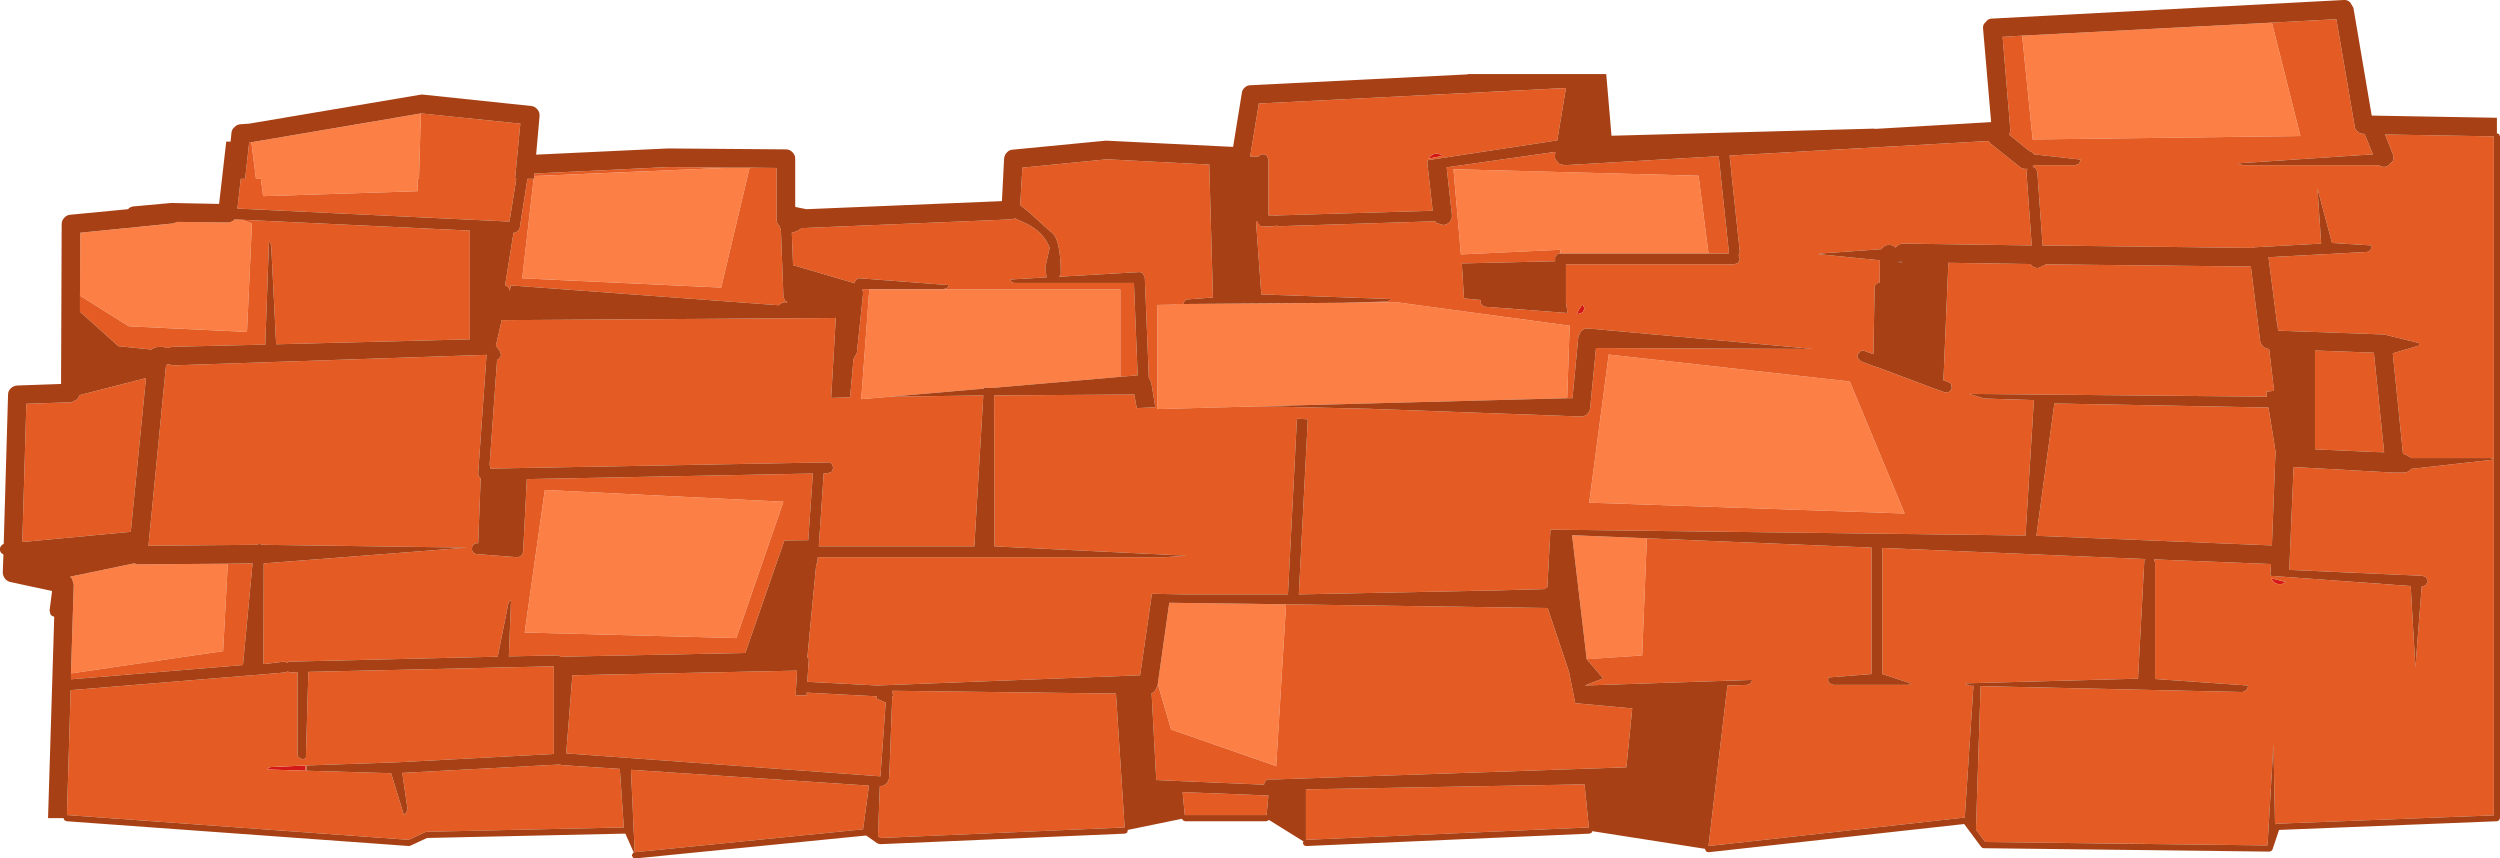 <?xml version="1.0" encoding="UTF-8" standalone="no"?>
<svg xmlns:xlink="http://www.w3.org/1999/xlink" height="138.5px" width="403.35px" xmlns="http://www.w3.org/2000/svg">
  <g transform="matrix(1.0, 0.0, 0.0, 1.0, -490.2, -398.15)">
    <path d="M856.6 491.45 L859.0 492.05 Q858.55 492.45 857.9 492.4 857.3 492.35 856.9 491.9 L856.6 491.45 M744.9 448.8 L744.6 448.75 Q745.45 447.15 745.6 447.35 L745.85 447.95 745.55 448.55 744.9 448.8 M720.85 423.5 Q721.25 423.0 721.85 422.95 722.45 422.9 722.95 423.3 L720.65 423.75 720.85 423.5 M539.5 522.5 L533.3 522.3 533.4 522.15 Q533.65 521.9 534.05 521.9 L539.5 521.65 539.5 522.5" fill="#d41817" fill-rule="evenodd" stroke="none"/>
    <path d="M856.75 401.8 L861.35 420.1 818.15 420.65 816.45 403.9 856.75 401.8 M741.95 439.05 L741.95 438.45 725.9 439.2 724.7 425.45 764.25 426.5 765.85 439.05 741.95 439.05 M706.9 447.0 L715.4 446.9 743.45 450.7 743.05 462.4 693.5 463.7 676.95 464.15 676.95 447.35 679.8 447.3 679.55 447.2 681.1 447.2 706.9 447.0 M755.9 485.0 L755.15 503.9 746.2 504.5 743.85 484.6 743.85 484.5 755.9 485.0 M746.6 479.25 L749.75 455.35 788.65 459.7 797.5 481.0 746.6 479.25 M670.95 458.95 L650.15 460.75 648.95 460.7 648.95 460.85 633.9 462.15 629.15 462.55 630.45 444.85 670.95 444.85 670.95 458.95 M697.7 495.65 L696.1 521.75 679.15 515.85 677.0 508.5 678.85 495.4 697.7 495.65 M608.0 425.2 L611.15 425.2 606.55 444.55 574.45 443.05 576.3 427.0 576.35 427.0 576.4 426.55 608.0 425.2 M558.1 416.45 L557.8 427.0 557.6 427.0 557.55 429.0 532.65 429.8 532.3 427.0 531.5 427.0 530.75 421.1 558.1 416.45 M529.15 433.6 L530.85 434.2 530.05 451.7 511.0 450.8 503.1 445.85 503.15 435.7 518.1 434.2 518.85 433.95 526.9 434.05 Q527.45 434.05 527.9 433.7 L528.05 433.55 529.15 433.6 M578.1 477.2 L616.6 479.1 609.0 501.1 574.85 500.2 578.1 477.2 M501.65 506.8 L502.1 492.45 501.8 491.5 501.5 491.2 511.8 489.05 512.45 489.2 526.95 489.1 526.2 503.2 501.65 506.8" fill="#fc8046" fill-rule="evenodd" stroke="none"/>
    <path d="M874.2 471.1 L874.85 471.05 874.85 471.15 874.2 471.1 M796.5 440.45 L796.5 440.25 797.2 440.45 796.5 440.45 M516.9 457.95 L516.9 458.0 516.9 457.95" fill="#551e11" fill-rule="evenodd" stroke="none"/>
    <path d="M856.75 401.8 L867.15 401.25 870.1 418.5 Q870.15 419.05 870.6 419.4 871.0 419.75 871.55 419.75 L871.7 419.75 873.05 423.05 851.35 424.5 851.4 424.55 852.0 424.8 874.0 424.8 874.25 424.95 Q874.8 425.2 875.4 424.95 L876.25 424.15 Q876.5 423.6 876.25 423.0 L875.0 419.85 892.55 420.15 892.55 472.2 892.0 472.05 879.2 472.05 879.15 471.95 878.2 471.45 877.9 471.4 876.25 455.15 880.5 453.9 880.5 453.8 880.5 453.5 874.8 452.1 874.4 452.1 857.75 451.5 857.6 450.15 857.55 450.15 856.2 439.65 872.05 438.8 Q872.4 438.75 872.65 438.5 L872.9 437.85 872.85 437.75 866.45 437.35 864.1 428.55 864.7 437.45 853.95 438.05 853.6 438.15 819.75 437.75 818.9 425.85 818.6 425.25 818.15 425.05 818.2 424.95 818.35 424.8 825.0 424.8 825.65 424.55 825.9 423.9 818.35 423.05 818.2 422.85 Q817.95 422.6 817.6 422.5 L814.4 419.9 814.55 419.15 813.3 404.1 816.45 403.9 818.15 420.65 861.35 420.1 856.75 401.8 M741.95 439.05 Q741.6 439.0 741.35 439.3 741.05 439.55 741.1 439.9 L741.1 440.3 726.05 440.65 726.4 446.3 729.1 446.55 729.1 446.7 Q729.05 447.05 729.3 447.35 729.5 447.6 729.9 447.65 L743.1 448.65 742.85 446.9 742.85 440.8 770.0 440.8 770.65 440.55 770.9 439.9 770.7 439.4 770.9 438.8 769.6 426.6 769.6 426.55 769.6 426.45 769.25 423.25 811.0 420.9 811.4 421.35 816.1 425.1 Q816.5 425.4 817.0 425.4 L817.15 425.4 817.3 425.4 817.15 425.95 818.0 437.75 797.3 437.45 Q796.65 437.45 796.2 437.9 L796.05 438.1 Q795.6 437.65 795.0 437.65 794.4 437.65 793.95 438.1 L793.75 438.35 783.95 439.05 783.55 439.15 793.5 440.15 793.45 443.75 Q793.15 443.75 792.9 444.0 792.65 444.2 792.65 444.6 L792.45 455.3 791.1 454.8 Q790.75 454.65 790.4 454.8 L789.95 455.3 Q789.8 455.6 789.95 455.95 L790.45 456.45 793.0 457.4 793.1 457.4 802.55 460.95 802.6 460.95 803.95 461.45 804.65 461.4 805.1 460.9 805.05 460.25 Q804.9 459.9 804.55 459.8 L803.75 459.5 804.55 440.55 817.8 440.75 817.95 440.95 Q818.4 441.4 819.0 441.4 L820.05 440.95 820.25 440.8 853.35 441.15 854.85 453.15 Q854.95 453.7 855.35 454.05 855.75 454.45 856.3 454.45 L857.1 461.2 855.85 461.35 855.95 462.15 807.9 461.7 810.35 462.45 818.35 462.7 817.0 484.55 740.35 483.6 739.85 492.9 739.75 492.9 739.35 493.2 731.95 493.4 699.75 494.05 701.2 465.8 699.45 465.7 698.0 494.05 681.25 494.05 676.05 493.95 674.15 507.1 631.75 508.75 620.45 508.15 620.7 504.35 620.45 504.3 621.9 489.1 622.05 489.1 622.15 488.05 678.15 488.05 681.65 487.8 650.65 486.3 650.6 461.95 673.2 461.8 673.6 464.0 676.6 463.85 675.95 459.9 675.55 459.1 674.9 442.9 674.6 442.3 Q674.35 442.05 674.0 442.05 L661.05 442.8 661.35 442.4 Q661.35 436.4 659.65 435.5 L656.4 432.55 654.8 431.25 655.15 425.2 668.8 423.85 685.3 424.7 685.9 446.15 681.9 446.45 Q681.55 446.45 681.3 446.75 L681.1 447.2 679.55 447.2 679.8 447.3 676.95 447.35 676.95 464.15 693.5 463.7 711.05 464.1 745.3 465.35 Q745.85 465.35 746.3 464.95 746.7 464.55 746.75 464.0 L747.7 454.3 782.75 454.45 746.5 451.15 Q745.85 451.1 745.4 451.5 L745.2 451.7 744.85 452.5 743.9 462.4 743.05 462.4 743.45 450.7 715.4 446.9 706.9 447.0 714.0 446.8 714.6 446.5 714.7 446.4 693.7 445.65 692.85 433.95 693.1 433.9 693.2 434.25 693.55 434.6 694.0 434.7 695.8 434.65 696.15 434.55 696.5 434.65 721.75 433.85 722.0 434.15 723.1 434.45 Q723.7 434.4 724.15 433.9 724.5 433.4 724.45 432.8 L723.6 425.15 741.15 422.65 741.1 423.05 Q741.0 423.5 741.2 423.95 L741.8 424.6 742.65 424.8 767.5 423.35 767.85 426.65 767.85 426.75 769.15 438.95 769.15 439.05 765.85 439.05 764.25 426.5 724.7 425.45 725.9 439.2 741.95 438.45 741.95 439.05 M755.9 485.0 L792.15 486.5 792.15 506.9 785.2 507.45 785.15 507.75 Q785.1 508.1 785.4 508.4 L786.0 508.65 798.0 508.65 798.6 508.45 793.9 506.9 793.9 486.55 836.35 488.35 Q836.1 488.55 836.15 488.9 L835.15 507.65 807.3 508.4 807.4 508.5 807.45 508.55 808.0 508.8 808.6 508.8 807.2 530.05 765.85 534.65 768.9 508.75 772.05 508.65 Q772.4 508.6 772.65 508.35 L772.9 507.85 745.9 508.75 748.85 507.6 746.2 504.5 755.15 503.9 755.9 485.0 M818.75 484.6 L821.65 463.25 856.2 463.9 857.4 471.4 857.3 471.85 856.75 486.15 818.75 484.6 M837.9 488.9 L837.7 488.4 856.6 489.15 856.6 489.2 856.5 490.8 856.5 491.05 879.15 492.7 879.15 492.85 879.9 505.8 880.9 493.0 880.9 492.8 880.95 492.8 881.6 492.55 881.9 491.95 881.65 491.3 881.05 491.05 859.55 490.1 859.6 489.4 859.6 489.3 859.6 488.9 860.25 473.5 876.35 474.4 876.5 474.4 878.0 474.4 Q878.6 474.4 879.05 474.0 L879.25 473.8 892.55 472.3 892.55 529.7 857.5 531.05 857.25 531.15 857.0 518.2 856.05 534.45 856.0 534.55 810.5 534.0 809.0 532.0 809.75 508.85 852.0 509.8 852.6 509.55 852.9 508.95 852.85 508.75 837.9 507.7 837.9 488.9 M856.6 491.45 L856.9 491.9 Q857.3 492.35 857.9 492.4 858.55 492.45 859.0 492.05 L856.6 491.45 M874.2 471.1 L874.0 471.1 873.9 471.1 863.7 470.65 863.7 454.7 873.2 455.05 874.85 471.0 874.85 471.05 874.2 471.1 M742.85 412.35 L741.45 420.8 720.55 424.0 Q720.45 424.3 720.5 424.6 L721.35 432.15 696.5 432.9 696.15 432.95 695.7 432.9 694.85 432.9 694.85 423.9 694.6 423.3 Q694.3 423.0 693.95 423.05 693.6 423.0 693.35 423.3 L693.25 423.4 691.9 423.4 693.3 414.85 742.85 412.35 M744.9 448.8 L745.55 448.55 745.85 447.95 745.6 447.35 Q745.45 447.15 744.6 448.75 L744.9 448.8 M746.6 479.25 L797.5 481.0 788.65 459.7 749.75 455.35 746.6 479.25 M720.85 423.5 L720.65 423.75 722.95 423.3 Q722.45 422.9 721.85 422.95 721.25 423.0 720.85 423.5 M633.9 462.15 L648.85 461.95 647.4 486.3 622.3 486.3 623.1 474.5 623.75 474.5 624.4 474.25 624.65 473.6 624.4 473.0 Q624.1 472.7 623.75 472.75 L569.35 473.75 569.2 473.1 569.2 473.05 570.4 456.2 570.75 456.0 571.05 455.45 570.85 454.85 570.35 454.1 570.2 453.95 571.15 449.8 625.05 449.45 624.3 462.35 627.35 462.25 627.9 456.1 628.45 455.05 629.45 445.5 629.35 444.8 642.45 444.8 643.1 444.55 643.3 444.15 628.95 443.05 Q628.6 443.0 628.35 443.3 628.1 443.5 628.1 443.85 L618.4 441.0 618.15 440.95 617.95 435.7 Q618.85 435.5 619.55 434.95 L653.25 433.55 654.0 433.4 655.85 434.25 Q658.65 435.65 659.55 438.15 L658.85 441.25 659.05 442.9 653.15 443.25 653.35 443.55 Q653.6 443.8 653.95 443.8 L673.15 443.8 673.75 458.7 670.95 458.95 670.95 444.85 630.45 444.85 629.15 462.55 633.9 462.15 M697.7 495.65 L739.9 496.25 743.35 506.55 744.35 511.6 753.55 512.45 752.6 521.95 696.0 523.9 695.9 523.9 695.0 523.9 Q694.65 523.85 694.4 524.15 694.15 524.35 694.15 524.75 L680.1 524.15 680.05 524.15 679.95 524.15 676.75 524.0 676.0 510.0 676.45 509.75 676.95 508.8 677.0 508.5 679.15 515.85 696.1 521.75 697.7 495.65 M694.85 526.5 L694.55 529.65 681.4 529.65 681.35 529.65 681.0 525.95 694.85 526.5 M700.9 533.65 L700.9 525.5 745.85 524.7 746.55 531.65 700.9 533.65 M671.65 531.65 L632.3 533.35 631.85 533.05 632.15 525.0 Q632.7 525.0 633.15 524.65 633.6 524.2 633.65 523.6 L633.65 523.25 633.7 522.8 634.15 510.65 634.35 510.15 634.2 510.05 634.2 509.6 670.25 510.05 671.65 531.65 M611.15 425.2 L615.5 425.25 615.5 433.5 615.5 433.7 Q615.55 434.3 616.0 434.65 L616.2 435.4 616.6 446.05 616.85 446.65 617.2 446.85 617.2 446.95 616.95 446.9 Q616.35 446.9 615.9 447.35 L615.85 447.4 572.6 444.2 572.45 445.1 572.25 444.5 571.7 444.15 573.05 435.7 573.3 435.7 573.75 435.45 574.05 435.0 574.05 434.95 575.3 427.0 576.3 427.0 574.45 443.05 606.55 444.55 611.15 425.2 M576.4 426.55 L576.4 426.15 598.1 425.1 608.0 425.2 576.4 426.55 M558.1 416.45 L558.15 416.45 574.15 418.1 573.3 427.0 573.5 427.0 572.4 433.9 528.5 431.8 529.05 427.0 529.75 427.0 530.4 421.15 530.6 421.1 530.75 421.1 531.5 427.0 532.3 427.0 532.65 429.8 557.55 429.0 557.6 427.0 557.8 427.0 558.1 416.45 M516.9 457.95 L517.0 457.05 517.35 456.9 518.1 457.1 568.7 455.4 567.45 473.05 567.45 473.1 567.35 474.55 567.45 475.0 567.75 475.35 567.35 485.8 567.3 485.8 Q566.9 485.75 566.65 486.0 566.35 486.2 566.35 486.6 566.3 486.95 566.55 487.25 566.75 487.5 567.15 487.55 L573.65 488.05 574.1 487.95 574.45 487.65 574.6 487.2 575.2 475.45 621.35 474.55 620.6 485.3 616.75 485.35 610.45 503.5 581.05 504.1 580.7 504.15 580.65 504.15 Q580.4 503.85 580.05 503.9 L572.3 504.05 572.65 495.0 572.6 495.05 Q572.25 495.2 572.2 495.6 L570.5 504.1 537.0 504.9 Q536.75 504.9 536.55 505.05 L536.0 504.9 532.7 505.3 532.75 489.05 565.6 486.5 532.6 486.05 532.05 485.9 531.5 486.05 514.15 486.2 516.9 457.95 M578.1 477.2 L574.85 500.2 609.0 501.1 616.6 479.1 578.1 477.2 M503.1 445.85 L511.0 450.8 530.05 451.7 530.85 434.2 529.15 433.6 566.0 435.35 566.0 452.9 534.75 453.7 533.95 437.7 533.65 437.1 533.6 437.05 533.0 453.75 518.0 454.1 517.3 454.3 516.4 454.1 515.5 454.15 Q515.0 454.2 514.65 454.55 L509.3 454.0 503.1 448.45 503.1 445.85 M500.4 463.1 L500.9 463.1 501.75 463.05 502.7 462.55 503.05 461.9 513.75 459.15 511.3 483.95 493.8 485.6 494.45 463.3 500.15 463.1 500.4 463.1 M526.95 489.1 L530.95 489.05 529.4 505.45 501.65 507.75 501.65 506.8 526.2 503.2 526.95 489.1 M537.1 506.65 L538.2 506.6 538.2 519.75 Q538.15 520.1 538.45 520.4 L539.05 520.65 539.55 520.5 539.95 506.55 579.55 505.65 579.55 519.8 554.1 521.15 553.95 521.15 539.7 521.65 539.65 522.15 539.65 522.5 553.3 522.9 555.35 529.6 555.75 529.3 555.95 528.65 555.1 522.85 580.45 521.5 580.95 521.6 590.2 522.2 590.85 531.65 559.0 532.35 558.8 532.4 556.15 533.65 501.0 529.65 501.6 509.5 530.15 507.15 530.2 507.15 530.3 507.15 536.15 506.65 536.6 506.5 537.1 506.65 M539.5 522.5 L539.5 521.65 534.05 521.9 Q533.65 521.9 533.4 522.15 L533.3 522.3 539.5 522.5 M631.6 510.85 L633.1 511.5 632.25 523.4 632.2 523.4 581.55 519.7 582.55 507.1 618.8 506.35 618.65 508.9 618.65 508.95 618.6 509.45 618.6 510.35 620.35 510.35 620.35 509.9 631.7 510.5 631.6 510.85 M629.45 531.95 L592.6 535.65 592.0 522.35 630.4 524.9 629.45 531.95" fill="#e45c23" fill-rule="evenodd" stroke="none"/>
    <path d="M893.55 420.15 L893.55 530.15 893.4 530.5 893.1 530.65 857.9 532.05 856.85 535.2 856.65 535.45 856.35 535.55 810.25 535.0 810.05 534.95 809.85 534.8 807.1 531.1 765.85 535.65 765.5 535.55 765.3 535.2 765.3 535.1 747.1 532.25 747.0 532.5 746.65 532.65 700.95 534.65 700.6 534.55 700.4 534.2 700.5 533.9 694.95 530.45 694.85 530.5 694.5 530.65 681.4 530.65 681.05 530.5 680.9 530.25 672.15 532.05 672.15 532.15 672.05 532.5 671.7 532.65 632.2 534.35 631.85 534.25 631.8 534.25 629.95 532.95 592.7 536.65 592.35 536.55 592.15 536.2 Q592.15 536.0 592.3 535.85 L592.45 535.7 591.1 532.65 590.9 532.65 559.1 533.35 556.4 534.6 556.2 534.65 500.95 530.65 500.6 530.5 500.45 530.15 497.95 530.15 498.95 497.65 Q498.55 497.55 498.35 497.3 L498.2 496.65 498.6 493.5 491.85 492.05 Q491.3 491.9 491.0 491.5 490.65 491.05 490.65 490.5 L490.75 487.6 490.5 487.45 Q490.2 487.2 490.2 486.85 490.15 486.45 490.4 486.2 490.55 486.0 490.8 485.9 L491.5 461.8 Q491.5 461.2 491.95 460.8 492.35 460.4 492.95 460.35 L500.0 460.1 500.05 460.1 500.15 434.3 Q500.15 433.75 500.55 433.3 500.95 432.85 501.5 432.8 L510.85 431.9 Q511.2 431.5 511.75 431.45 L517.8 430.9 518.0 430.9 525.55 431.05 526.7 421.0 527.4 421.0 527.55 419.55 Q527.6 419.0 528.05 418.65 528.4 418.25 528.95 418.2 L530.4 418.1 557.9 413.45 558.3 413.4 575.9 415.25 Q576.5 415.3 576.9 415.8 577.3 416.25 577.25 416.9 L576.7 423.1 597.95 422.1 598.0 422.1 617.0 422.25 Q617.6 422.25 618.05 422.7 618.5 423.15 618.5 423.75 L618.5 431.5 618.55 431.55 620.3 431.9 651.85 430.6 652.2 423.75 Q652.25 423.15 652.65 422.75 653.0 422.35 653.55 422.3 L668.55 420.85 668.8 420.85 689.15 421.85 690.55 413.2 Q690.6 412.65 691.0 412.3 691.4 411.9 691.95 411.9 L727.0 410.15 727.0 410.1 749.35 410.1 750.2 420.05 792.65 418.9 792.65 418.95 811.45 417.85 810.15 402.8 Q810.1 402.35 810.3 402.0 L810.85 401.4 Q811.15 401.15 811.6 401.15 L868.35 398.15 Q868.9 398.1 869.35 398.5 L869.9 399.4 872.85 416.8 893.05 417.15 893.05 419.65 893.4 419.8 893.55 420.15 M816.45 403.9 L813.3 404.1 814.55 419.15 814.4 419.9 817.6 422.5 Q817.95 422.6 818.2 422.85 L818.35 423.05 825.9 423.9 825.65 424.55 825.0 424.8 818.35 424.8 818.2 424.95 818.15 425.05 818.6 425.25 818.9 425.85 819.75 437.75 853.6 438.15 853.95 438.05 864.7 437.45 864.1 428.55 866.45 437.35 872.85 437.75 872.9 437.85 872.65 438.5 Q872.4 438.75 872.05 438.8 L856.2 439.65 857.55 450.15 857.6 450.15 857.75 451.5 874.4 452.1 874.8 452.1 880.5 453.5 880.5 453.8 880.5 453.9 876.25 455.15 877.9 471.4 878.2 471.45 879.15 471.95 879.2 472.05 892.0 472.05 892.55 472.2 892.55 420.15 875.0 419.85 876.25 423.0 Q876.5 423.6 876.25 424.15 L875.4 424.95 Q874.8 425.2 874.25 424.95 L874.0 424.8 852.0 424.8 851.4 424.55 851.35 424.5 873.05 423.05 871.7 419.75 871.55 419.75 Q871.0 419.75 870.6 419.4 870.15 419.05 870.1 418.5 L867.15 401.25 856.75 401.8 816.45 403.9 M681.1 447.2 L681.3 446.75 Q681.55 446.45 681.9 446.45 L685.9 446.15 685.3 424.7 668.8 423.85 655.15 425.2 654.8 431.25 656.4 432.55 659.65 435.5 Q661.35 436.4 661.35 442.4 L661.05 442.8 674.0 442.05 Q674.35 442.05 674.6 442.3 L674.9 442.9 675.55 459.1 675.95 459.9 676.6 463.85 673.6 464.0 673.2 461.8 650.6 461.95 650.65 486.3 681.65 487.8 678.15 488.05 622.15 488.05 622.05 489.1 621.9 489.1 620.45 504.3 620.7 504.35 620.45 508.15 631.75 508.75 674.15 507.1 676.05 493.95 681.25 494.05 698.0 494.05 699.45 465.7 701.2 465.8 699.75 494.05 731.95 493.4 739.35 493.2 739.75 492.9 739.85 492.9 740.35 483.6 817.0 484.55 818.35 462.7 810.35 462.45 807.9 461.7 855.95 462.15 855.85 461.35 857.1 461.2 856.3 454.45 Q855.75 454.45 855.35 454.05 854.95 453.7 854.85 453.15 L853.35 441.15 820.25 440.8 820.05 440.95 819.0 441.4 Q818.4 441.4 817.95 440.95 L817.8 440.75 804.55 440.55 803.75 459.5 804.55 459.8 Q804.9 459.9 805.05 460.25 L805.1 460.9 804.65 461.4 803.95 461.45 802.6 460.95 802.55 460.95 793.1 457.4 793.0 457.4 790.45 456.45 789.95 455.95 Q789.8 455.6 789.95 455.3 L790.4 454.8 Q790.75 454.65 791.1 454.8 L792.45 455.3 792.65 444.6 Q792.65 444.2 792.9 444.0 793.15 443.75 793.45 443.75 L793.5 440.15 783.55 439.15 783.95 439.05 793.75 438.35 793.95 438.1 Q794.4 437.65 795.0 437.65 795.6 437.65 796.05 438.1 L796.2 437.9 Q796.65 437.45 797.3 437.45 L818.0 437.75 817.15 425.95 817.3 425.4 817.15 425.4 817.0 425.4 Q816.5 425.4 816.1 425.1 L811.4 421.35 811.0 420.9 769.25 423.25 769.6 426.45 769.6 426.55 769.6 426.6 770.9 438.8 770.7 439.4 770.9 439.9 770.65 440.55 770.0 440.8 742.85 440.8 742.85 446.9 743.1 448.65 729.9 447.65 Q729.5 447.6 729.3 447.35 729.05 447.05 729.1 446.7 L729.1 446.55 726.4 446.3 726.05 440.65 741.1 440.3 741.1 439.9 Q741.05 439.55 741.35 439.3 741.6 439.0 741.95 439.05 L765.85 439.05 769.15 439.05 769.15 438.95 767.85 426.75 767.85 426.65 767.5 423.35 742.65 424.8 741.8 424.6 741.2 423.95 Q741.0 423.5 741.1 423.05 L741.15 422.65 723.6 425.15 724.45 432.8 Q724.5 433.4 724.15 433.9 723.7 434.4 723.1 434.45 L722.0 434.15 721.75 433.85 696.5 434.65 696.15 434.55 695.8 434.65 694.0 434.7 693.55 434.6 693.2 434.25 693.1 433.9 692.85 433.95 693.7 445.65 714.7 446.4 714.6 446.5 714.0 446.8 706.9 447.0 681.1 447.2 M743.05 462.4 L743.9 462.4 744.85 452.5 745.2 451.7 745.4 451.5 Q745.85 451.1 746.5 451.15 L782.75 454.45 747.7 454.3 746.75 464.0 Q746.7 464.55 746.3 464.95 745.85 465.35 745.3 465.35 L711.05 464.1 693.5 463.7 743.05 462.4 M818.75 484.6 L856.75 486.15 857.3 471.85 857.4 471.4 856.2 463.9 821.65 463.25 818.75 484.6 M746.2 504.5 L748.85 507.6 745.9 508.75 772.9 507.85 772.65 508.35 Q772.4 508.6 772.05 508.65 L768.9 508.75 765.85 534.65 807.2 530.05 808.6 508.8 808.0 508.8 807.45 508.55 807.4 508.5 807.3 508.4 835.15 507.65 836.15 488.9 Q836.1 488.55 836.35 488.35 L793.9 486.55 793.9 506.9 798.6 508.45 798.0 508.65 786.0 508.65 785.4 508.4 Q785.1 508.1 785.15 507.75 L785.2 507.45 792.15 506.9 792.15 486.5 755.9 485.0 743.85 484.5 743.85 484.6 746.2 504.5 M837.9 488.9 L837.9 507.7 852.85 508.75 852.9 508.95 852.6 509.55 852.0 509.8 809.75 508.85 809.0 532.0 810.5 534.0 856.0 534.55 856.05 534.45 857.0 518.2 857.25 531.15 857.5 531.05 892.55 529.7 892.55 472.3 879.25 473.8 879.05 474.0 Q878.6 474.4 878.0 474.4 L876.5 474.4 876.35 474.4 860.25 473.5 859.6 488.9 859.6 489.3 859.6 489.4 859.55 490.1 881.05 491.05 881.65 491.3 881.9 491.95 881.6 492.55 880.95 492.8 880.9 492.8 880.9 493.0 879.9 505.8 879.15 492.85 879.15 492.7 856.5 491.05 856.5 490.8 856.6 489.2 856.6 489.15 837.7 488.4 837.9 488.9 M874.85 471.05 L874.85 471.0 873.2 455.05 863.7 454.7 863.7 470.65 873.9 471.1 874.0 471.1 874.2 471.1 874.85 471.15 874.85 471.05 M796.5 440.45 L797.2 440.45 796.5 440.25 796.5 440.45 M742.85 412.35 L693.3 414.85 691.9 423.4 693.25 423.4 693.35 423.3 Q693.6 423.0 693.95 423.05 694.3 423.0 694.6 423.3 L694.85 423.9 694.85 432.9 695.7 432.9 696.15 432.95 696.5 432.9 721.35 432.15 720.5 424.6 Q720.45 424.3 720.55 424.0 L741.45 420.8 742.85 412.35 M670.95 458.95 L673.75 458.7 673.15 443.8 653.95 443.8 Q653.6 443.8 653.35 443.55 L653.15 443.25 659.05 442.9 658.85 441.25 659.55 438.15 Q658.65 435.65 655.85 434.25 L654.0 433.4 653.25 433.55 619.55 434.95 Q618.85 435.5 617.95 435.7 L618.15 440.95 618.4 441.0 628.1 443.85 Q628.1 443.5 628.35 443.3 628.6 443.0 628.95 443.05 L643.3 444.15 643.1 444.55 642.45 444.8 629.35 444.8 629.45 445.5 628.45 455.05 627.9 456.1 627.35 462.25 624.3 462.35 625.05 449.45 571.15 449.8 570.2 453.95 570.35 454.1 570.85 454.85 571.05 455.45 570.75 456.0 570.4 456.2 569.2 473.05 569.2 473.1 569.35 473.75 623.75 472.75 Q624.1 472.7 624.4 473.0 L624.65 473.6 624.4 474.25 623.75 474.5 623.1 474.5 622.3 486.3 647.4 486.3 648.85 461.95 633.9 462.15 648.95 460.85 648.95 460.7 650.15 460.75 670.95 458.95 M694.85 526.5 L681.0 525.95 681.35 529.65 681.4 529.65 694.55 529.65 694.85 526.5 M677.0 508.5 L676.95 508.8 676.45 509.75 676.0 510.0 676.75 524.0 679.95 524.15 680.05 524.15 680.1 524.15 694.15 524.75 Q694.15 524.35 694.4 524.15 694.65 523.85 695.0 523.9 L695.9 523.9 696.0 523.9 752.6 521.95 753.55 512.45 744.35 511.6 743.35 506.55 739.9 496.25 697.7 495.65 678.85 495.4 677.0 508.5 M700.9 533.65 L746.55 531.65 745.85 524.7 700.9 525.5 700.9 533.65 M671.65 531.65 L670.25 510.05 634.2 509.6 634.2 510.05 634.35 510.15 634.15 510.65 633.7 522.8 633.65 523.25 633.65 523.6 Q633.6 524.2 633.15 524.65 632.7 525.0 632.15 525.0 L631.85 533.05 632.3 533.35 671.65 531.65 M611.15 425.2 L608.0 425.2 598.1 425.1 576.4 426.15 576.4 426.55 576.35 427.0 576.3 427.0 575.3 427.0 574.05 434.95 574.05 435.0 573.75 435.45 573.3 435.7 573.05 435.7 571.7 444.15 572.25 444.5 572.45 445.1 572.6 444.2 615.85 447.4 615.9 447.35 Q616.35 446.9 616.95 446.9 L617.2 446.95 617.2 446.85 616.85 446.65 616.6 446.05 616.2 435.4 616.0 434.65 Q615.55 434.3 615.5 433.7 L615.5 433.5 615.5 425.25 611.15 425.2 M530.75 421.1 L530.6 421.1 530.4 421.15 529.75 427.0 529.05 427.0 528.5 431.8 572.4 433.9 573.5 427.0 573.3 427.0 574.15 418.1 558.15 416.45 558.1 416.45 530.75 421.1 M516.9 457.95 L514.15 486.2 531.5 486.05 532.05 485.9 532.6 486.05 565.6 486.5 532.75 489.05 532.7 505.3 536.0 504.9 536.55 505.05 Q536.75 504.9 537.0 504.9 L570.5 504.1 572.2 495.6 Q572.25 495.2 572.6 495.05 L572.65 495.0 572.3 504.05 580.05 503.9 Q580.4 503.85 580.65 504.15 L580.7 504.15 581.05 504.1 610.45 503.5 616.75 485.35 620.6 485.3 621.35 474.55 575.2 475.45 574.6 487.2 574.45 487.65 574.1 487.95 573.65 488.05 567.15 487.55 Q566.75 487.5 566.55 487.25 566.3 486.95 566.35 486.6 566.35 486.2 566.65 486.0 566.9 485.75 567.3 485.8 L567.35 485.8 567.75 475.35 567.45 475.0 567.35 474.55 567.45 473.1 567.45 473.05 568.7 455.4 518.1 457.1 517.35 456.9 517.0 457.05 516.9 457.95 516.9 458.0 516.9 457.95 M529.15 433.6 L528.05 433.55 527.9 433.7 Q527.45 434.05 526.9 434.05 L518.85 433.95 518.1 434.2 503.15 435.7 503.1 445.85 503.1 448.45 509.3 454.0 514.65 454.55 Q515.0 454.2 515.5 454.15 L516.4 454.1 517.3 454.3 518.0 454.1 533.0 453.75 533.6 437.05 533.65 437.1 533.95 437.7 534.75 453.7 566.0 452.9 566.0 435.35 529.15 433.6 M500.4 463.1 L500.15 463.1 494.45 463.3 493.8 485.6 511.3 483.95 513.75 459.15 503.05 461.9 502.7 462.55 501.75 463.05 500.9 463.1 500.4 463.1 M526.95 489.1 L512.45 489.2 511.8 489.05 501.5 491.2 501.8 491.5 502.1 492.45 501.65 506.8 501.65 507.75 529.4 505.45 530.95 489.05 526.95 489.1 M537.1 506.65 L536.6 506.5 536.15 506.65 530.3 507.15 530.2 507.15 530.15 507.15 501.6 509.5 501.0 529.65 556.15 533.65 558.8 532.4 559.0 532.35 590.85 531.65 590.2 522.2 580.95 521.6 580.45 521.5 555.1 522.85 555.95 528.65 555.75 529.3 555.35 529.6 553.3 522.9 539.65 522.5 539.65 522.15 539.7 521.65 553.95 521.15 554.1 521.15 579.55 519.8 579.55 505.65 539.95 506.55 539.55 520.5 539.05 520.65 538.45 520.4 Q538.15 520.1 538.2 519.75 L538.2 506.6 537.1 506.65 M631.6 510.85 L631.7 510.5 620.35 509.9 620.35 510.35 618.6 510.35 618.6 509.45 618.65 508.95 618.65 508.9 618.8 506.35 582.55 507.1 581.55 519.7 632.2 523.4 632.25 523.4 633.1 511.5 631.6 510.85 M629.45 531.95 L630.4 524.9 592.0 522.35 592.6 535.65 629.45 531.95" fill="#a74014" fill-rule="evenodd" stroke="none"/>
  </g>
</svg>
